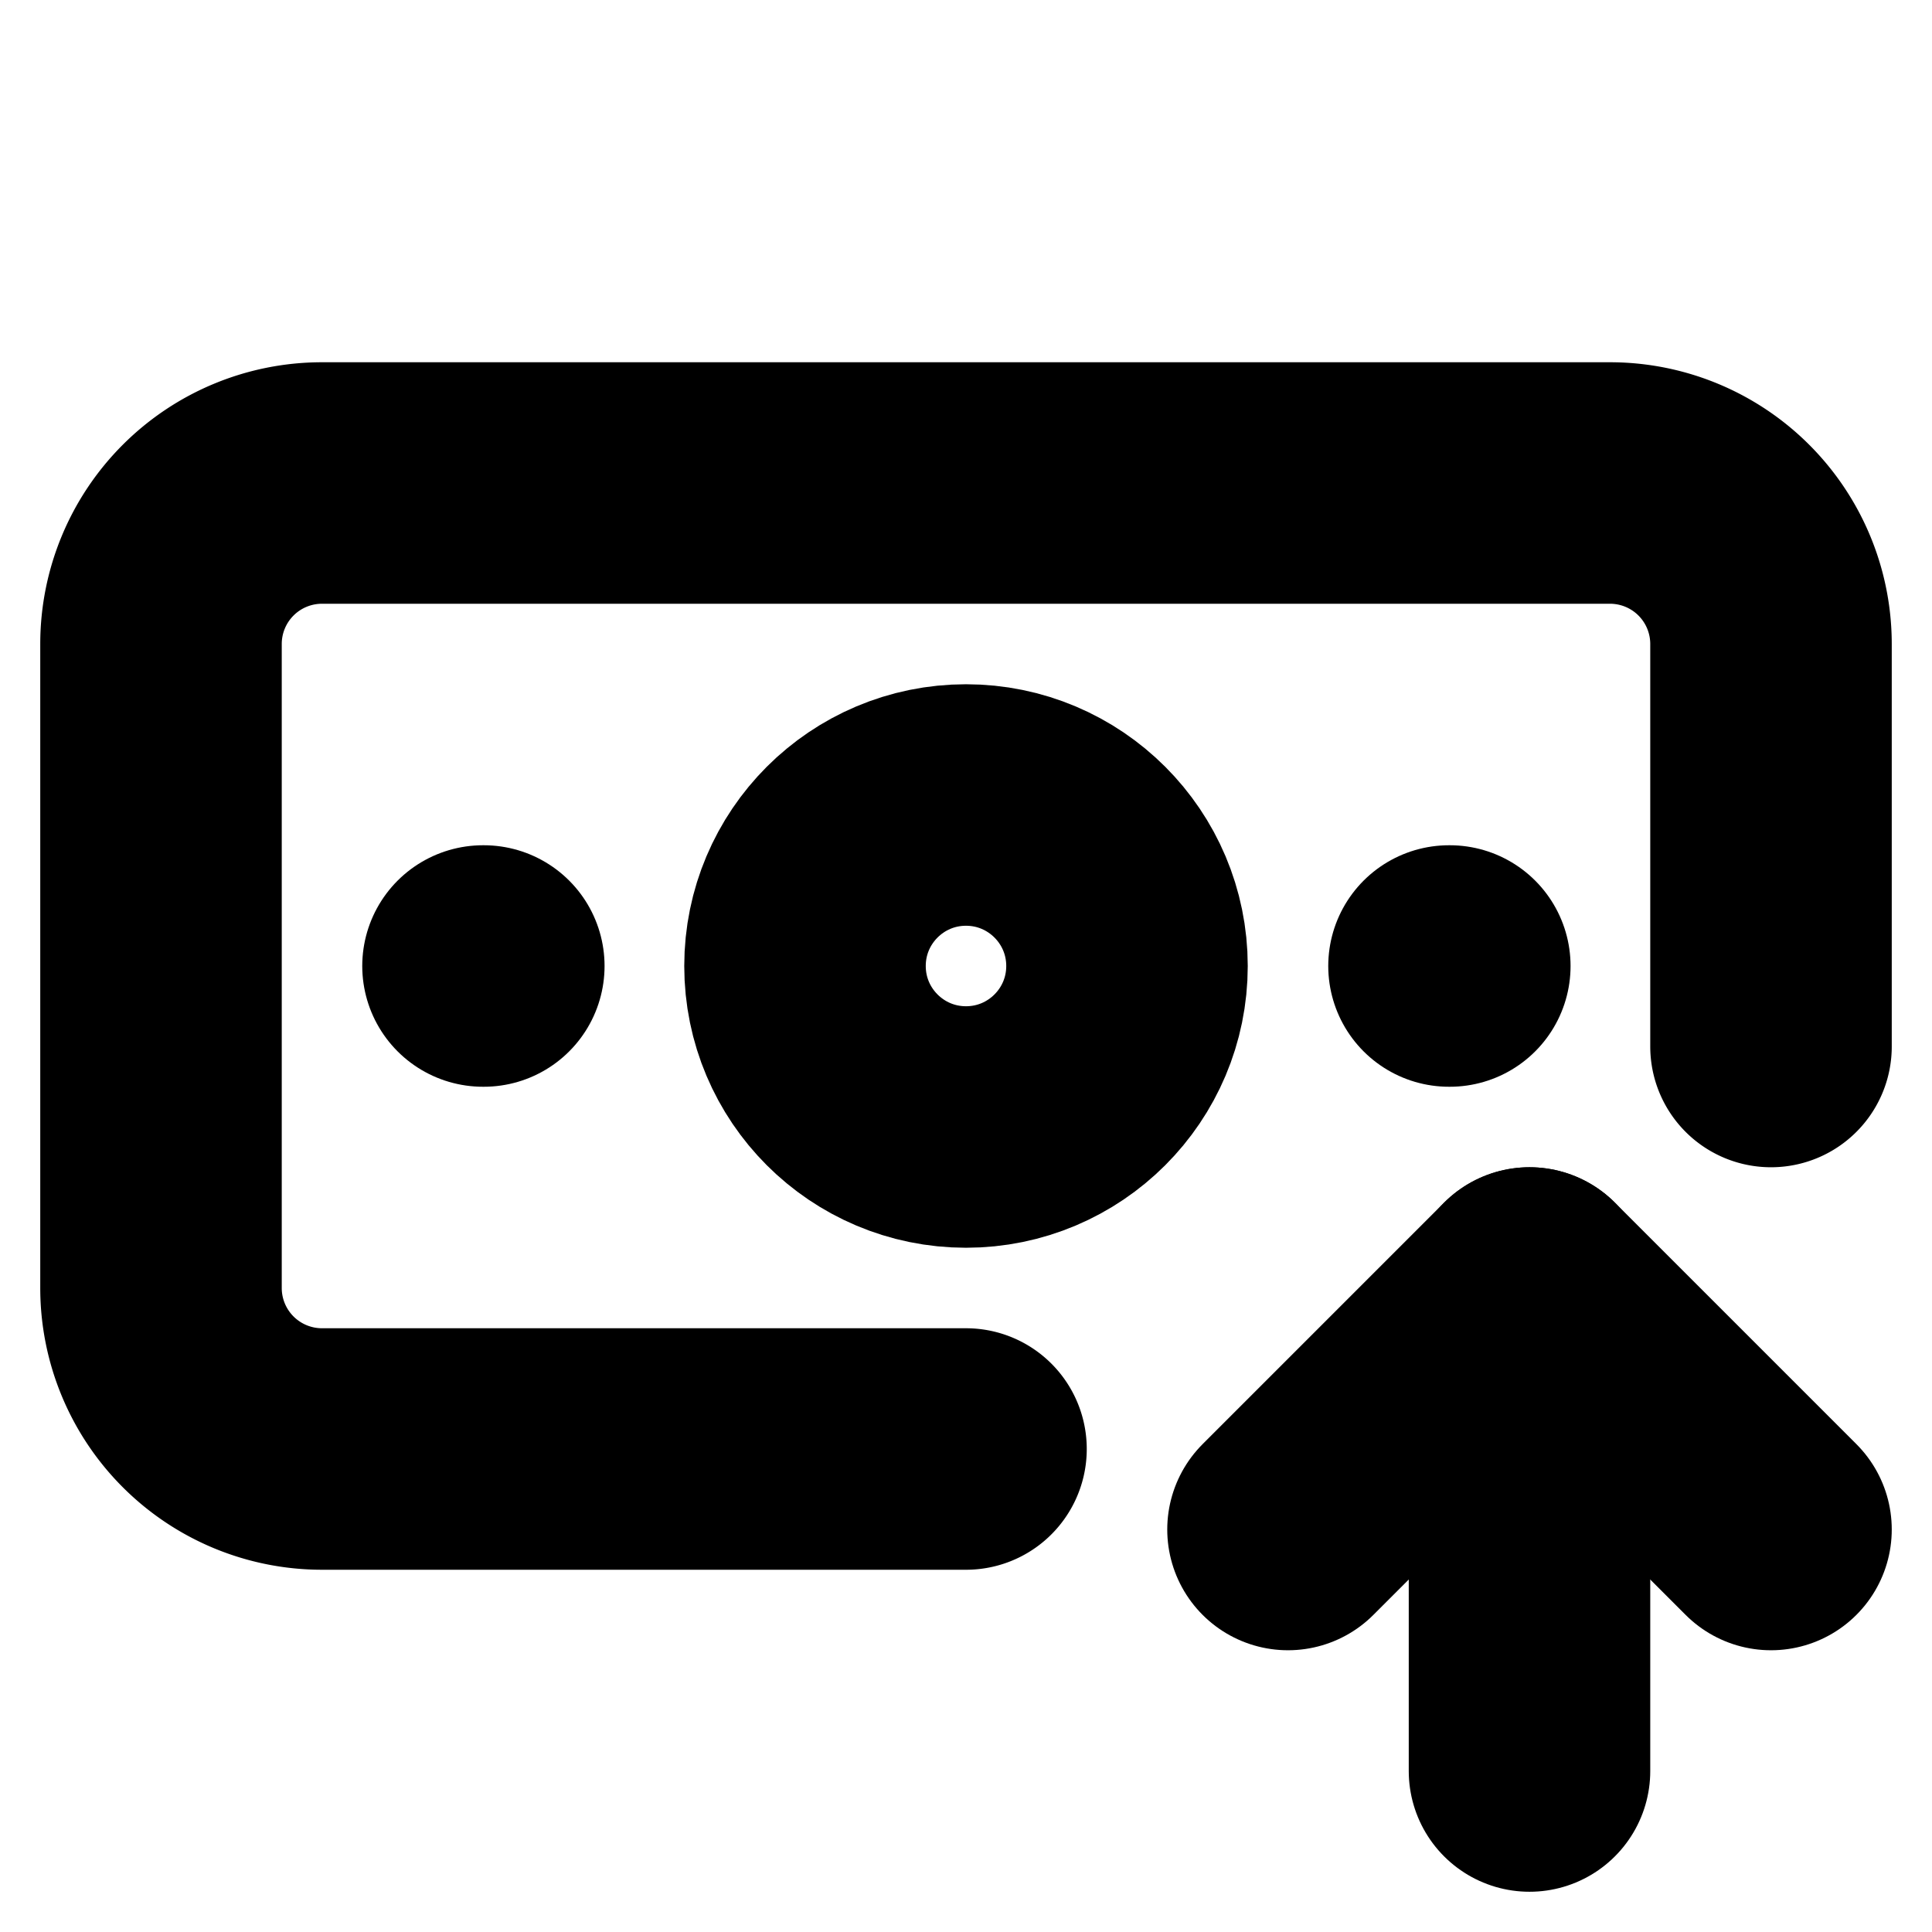 <?xml version="1.0"?>
<svg xmlns="http://www.w3.org/2000/svg" width="24" height="24" viewBox="0 0 24 24" fill="none" stroke="currentColor" stroke-width="3.000" stroke-linecap="round" stroke-linejoin="round">
  <path d="M12 18H4a2 2 0 0 1-2-2V8a2 2 0 0 1 2-2h16a2 2 0 0 1 2 2v5"/>
  <path d="M18 12h.01"/>
  <path d="M19 22v-6"/>
  <path d="m22 19-3-3-3 3"/>
  <path d="M6 12h.01"/>
  <circle cx="12" cy="12" r="2"/>
</svg>
